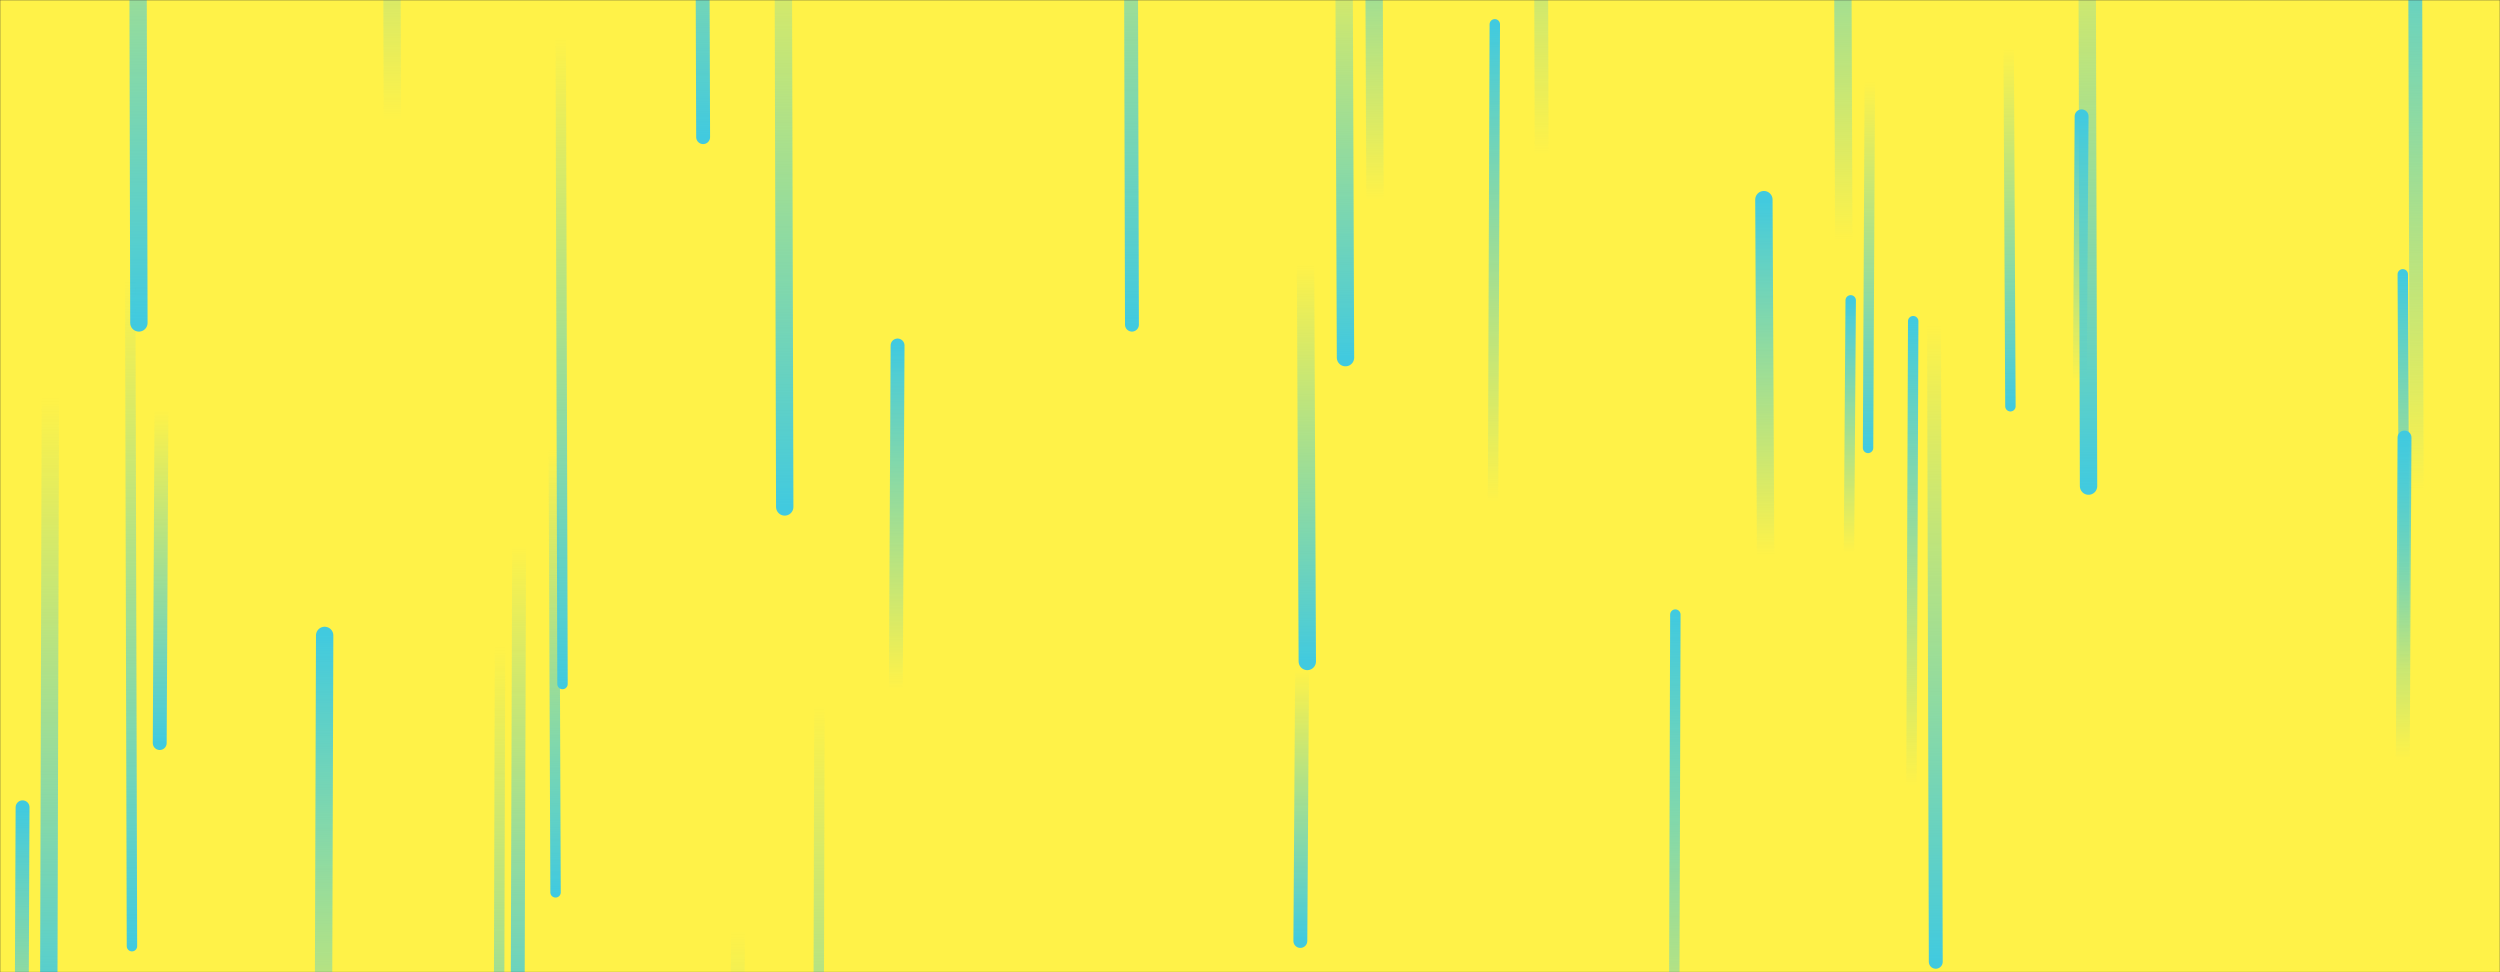 <svg xmlns="http://www.w3.org/2000/svg" version="1.1" xmlns:xlink="http://www.w3.org/1999/xlink" xmlns:svgjs="http://svgjs.dev/svgjs" width="1440" height="560" preserveAspectRatio="none" viewBox="0 0 1440 560"><rect x="0" y="0" width="1440" height="560" fill="#333333" stroke="none"/><g mask="url(&quot;#SvgjsMask1021&quot;)" fill="none"><rect width="1440" height="560" x="0" y="0" fill="rgba(255, 242, 72, 1)"></rect><path d="M1066 173L1065 318" stroke-width="6" stroke="url(&quot;#SvgjsLinearGradient1022&quot;)" stroke-linecap="round" class="Up"></path><path d="M1102 185L1101 453" stroke-width="6" stroke="url(&quot;#SvgjsLinearGradient1022&quot;)" stroke-linecap="round" class="Up"></path><path d="M80 186L79 -226" stroke-width="10" stroke="url(&quot;#SvgjsLinearGradient1023&quot;)" stroke-linecap="round" class="Down"></path><path d="M775 206L774 -66" stroke-width="10" stroke="url(&quot;#SvgjsLinearGradient1023&quot;)" stroke-linecap="round" class="Down"></path><path d="M750 386L749 542" stroke-width="8" stroke="url(&quot;#SvgjsLinearGradient1023&quot;)" stroke-linecap="round" class="Down"></path><path d="M472 406L471 809" stroke-width="6" stroke="url(&quot;#SvgjsLinearGradient1023&quot;)" stroke-linecap="round" class="Down"></path><path d="M1385 385L1384 158" stroke-width="6" stroke="url(&quot;#SvgjsLinearGradient1022&quot;)" stroke-linecap="round" class="Up"></path><path d="M1385 252L1384 438" stroke-width="8" stroke="url(&quot;#SvgjsLinearGradient1022&quot;)" stroke-linecap="round" class="Up"></path><path d="M299 314L298 632" stroke-width="8" stroke="url(&quot;#SvgjsLinearGradient1023&quot;)" stroke-linecap="round" class="Down"></path><path d="M861 14L860 289" stroke-width="6" stroke="url(&quot;#SvgjsLinearGradient1022&quot;)" stroke-linecap="round" class="Up"></path><path d="M288 372L287 758" stroke-width="6" stroke="url(&quot;#SvgjsLinearGradient1023&quot;)" stroke-linecap="round" class="Down"></path><path d="M1392 283L1391 -76" stroke-width="8" stroke="url(&quot;#SvgjsLinearGradient1022&quot;)" stroke-linecap="round" class="Up"></path><path d="M965 354L964 699" stroke-width="6" stroke="url(&quot;#SvgjsLinearGradient1022&quot;)" stroke-linecap="round" class="Up"></path><path d="M320 514L319 259" stroke-width="6" stroke="url(&quot;#SvgjsLinearGradient1023&quot;)" stroke-linecap="round" class="Down"></path><path d="M324 394L323 22" stroke-width="6" stroke="url(&quot;#SvgjsLinearGradient1023&quot;)" stroke-linecap="round" class="Down"></path><path d="M1158 234L1157 28" stroke-width="6" stroke="url(&quot;#SvgjsLinearGradient1023&quot;)" stroke-linecap="round" class="Down"></path><path d="M13 465L12 703" stroke-width="8" stroke="url(&quot;#SvgjsLinearGradient1022&quot;)" stroke-linecap="round" class="Up"></path><path d="M1203 280L1202 -100" stroke-width="10" stroke="url(&quot;#SvgjsLinearGradient1023&quot;)" stroke-linecap="round" class="Down"></path><path d="M888 89L887 -263" stroke-width="8" stroke="url(&quot;#SvgjsLinearGradient1022&quot;)" stroke-linecap="round" class="Up"></path><path d="M405 79L404 -228" stroke-width="8" stroke="url(&quot;#SvgjsLinearGradient1023&quot;)" stroke-linecap="round" class="Down"></path><path d="M452 292L451 -88" stroke-width="10" stroke="url(&quot;#SvgjsLinearGradient1023&quot;)" stroke-linecap="round" class="Down"></path><path d="M187 366L186 683" stroke-width="10" stroke="url(&quot;#SvgjsLinearGradient1022&quot;)" stroke-linecap="round" class="Up"></path><path d="M1062 138L1061 -152" stroke-width="10" stroke="url(&quot;#SvgjsLinearGradient1022&quot;)" stroke-linecap="round" class="Up"></path><path d="M753 381L752 152" stroke-width="10" stroke="url(&quot;#SvgjsLinearGradient1023&quot;)" stroke-linecap="round" class="Down"></path><path d="M1017 320L1016 115" stroke-width="10" stroke="url(&quot;#SvgjsLinearGradient1022&quot;)" stroke-linecap="round" class="Up"></path><path d="M792 115L791 -121" stroke-width="10" stroke="url(&quot;#SvgjsLinearGradient1022&quot;)" stroke-linecap="round" class="Up"></path><path d="M226 69L225 -279" stroke-width="10" stroke="url(&quot;#SvgjsLinearGradient1022&quot;)" stroke-linecap="round" class="Up"></path><path d="M1115 554L1114 187" stroke-width="8" stroke="url(&quot;#SvgjsLinearGradient1023&quot;)" stroke-linecap="round" class="Down"></path><path d="M1199 67L1198 220" stroke-width="8" stroke="url(&quot;#SvgjsLinearGradient1022&quot;)" stroke-linecap="round" class="Up"></path><path d="M76 545L75 161" stroke-width="6" stroke="url(&quot;#SvgjsLinearGradient1023&quot;)" stroke-linecap="round" class="Down"></path><path d="M93 236L92 428" stroke-width="8" stroke="url(&quot;#SvgjsLinearGradient1023&quot;)" stroke-linecap="round" class="Down"></path><path d="M29 229L28 606" stroke-width="10" stroke="url(&quot;#SvgjsLinearGradient1023&quot;)" stroke-linecap="round" class="Down"></path><path d="M517 199L516 397" stroke-width="8" stroke="url(&quot;#SvgjsLinearGradient1022&quot;)" stroke-linecap="round" class="Up"></path><path d="M652 187L651 -200" stroke-width="8" stroke="url(&quot;#SvgjsLinearGradient1023&quot;)" stroke-linecap="round" class="Down"></path><path d="M1077 47L1076 258" stroke-width="6" stroke="url(&quot;#SvgjsLinearGradient1023&quot;)" stroke-linecap="round" class="Down"></path><path d="M425 536L424 901" stroke-width="8" stroke="url(&quot;#SvgjsLinearGradient1023&quot;)" stroke-linecap="round" class="Down"></path></g><defs><mask id="SvgjsMask1021"><rect width="1440" height="560" fill="#ffffff"></rect></mask><linearGradient x1="0%" y1="100%" x2="0%" y2="0%" id="SvgjsLinearGradient1022"><stop stop-color="rgba(65, 202, 223, 0)" offset="0"></stop><stop stop-color="rgba(65, 202, 223, 1)" offset="1"></stop></linearGradient><linearGradient x1="0%" y1="0%" x2="0%" y2="100%" id="SvgjsLinearGradient1023"><stop stop-color="rgba(65, 202, 223, 0)" offset="0"></stop><stop stop-color="rgba(65, 202, 223, 1)" offset="1"></stop></linearGradient></defs></svg>